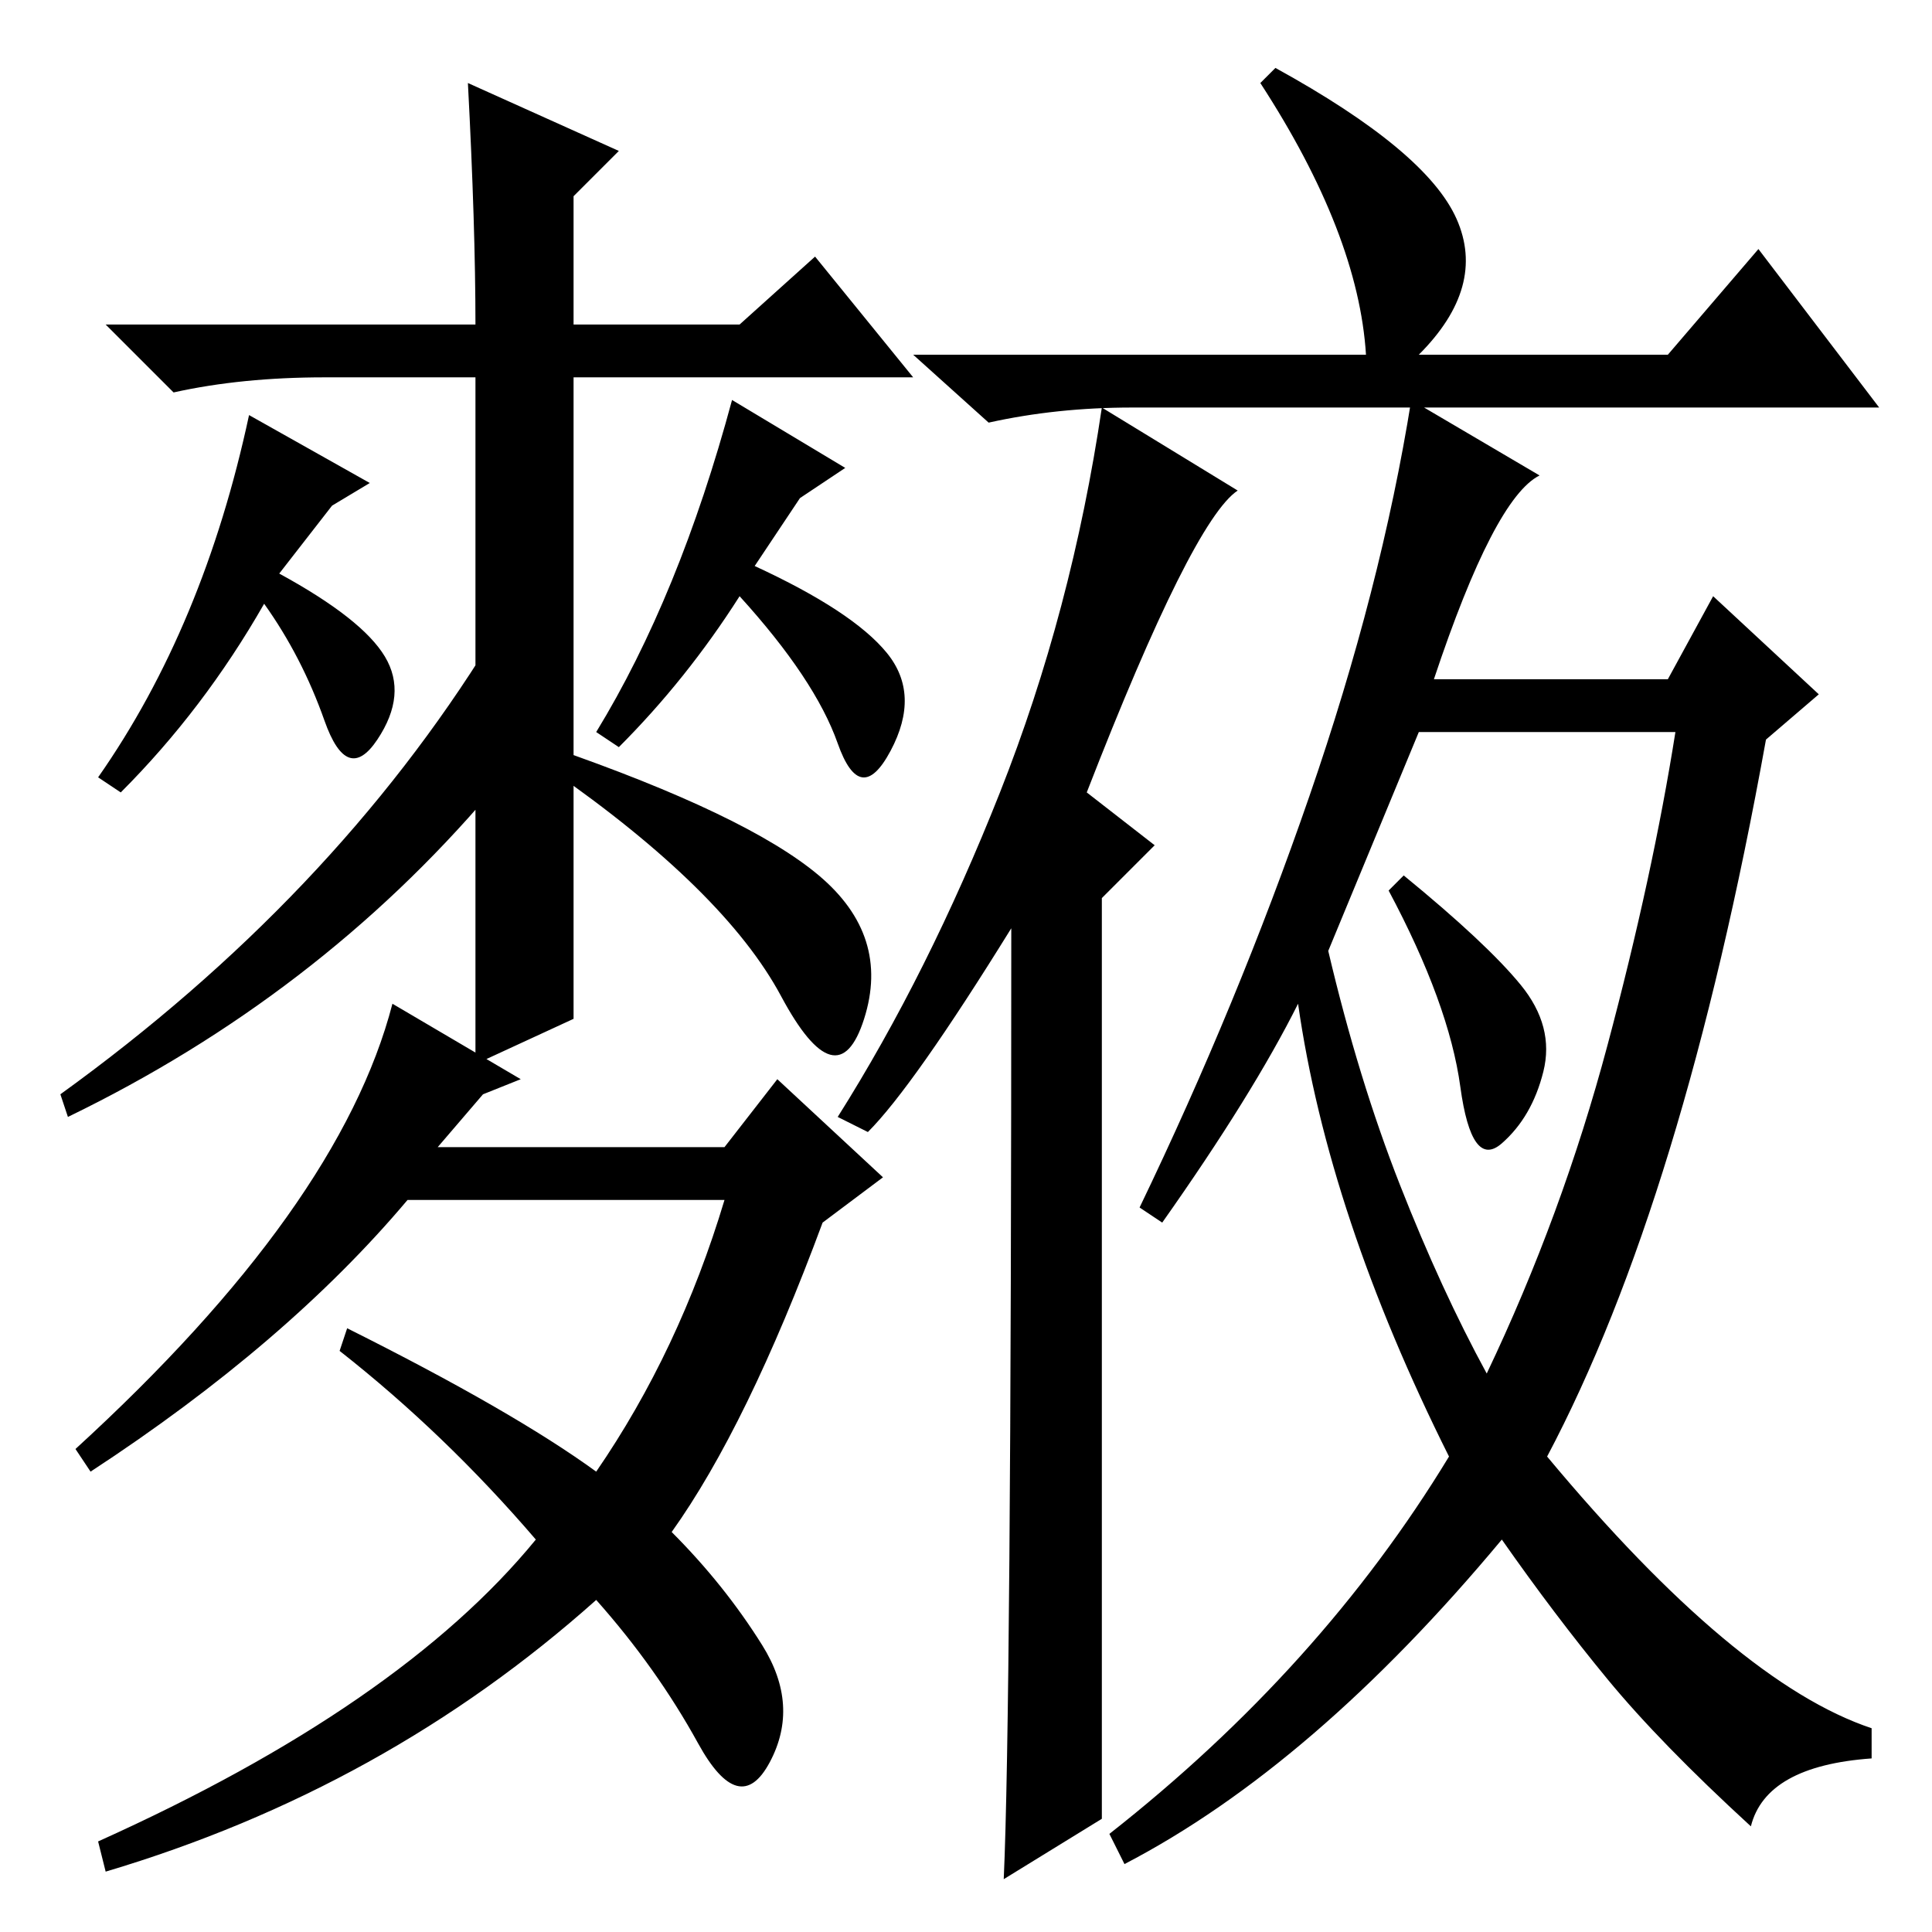 <?xml version="1.0" standalone="no"?>
<!DOCTYPE svg PUBLIC "-//W3C//DTD SVG 1.1//EN" "http://www.w3.org/Graphics/SVG/1.1/DTD/svg11.dtd" >
<svg xmlns="http://www.w3.org/2000/svg" xmlns:xlink="http://www.w3.org/1999/xlink" version="1.1" viewBox="0 -36 256 256">
  <g transform="matrix(1 0 0 -1 0 220)">
   <path fill="currentColor"
d="M76 121l-13 -6v91h-20q-11 0 -20 -2l-9 9h49q0 13 -1 32l20 -9l-6 -6v-17h22l10 9l13 -16h-45v-85zM97 203l15 -9l-6 -4l-6 -9q13 -6 17.5 -11.5t0.5 -13t-7 1t-13 19.5q-7 -11 -16 -20l-3 2q11 18 18 44zM65 151q-23 -27 -56 -43l-1 3q36 26 57 60v-20zM101 38
q5 -8 1 -15.5t-9.5 2.5t-13.5 19q-28 -25 -65 -36l-1 4q40 18 58 40q-12 14 -26 25l1 3q22 -11 33 -19q11 16 17 36h-42q-16 -19 -42 -36l-2 3q35 32 42 59l17 -10l-5 -2l-6 -7h38l7 9l14 -13l-8 -6q-10 -27 -20 -41q7 -7 12 -15zM108.5 140q9.5 -8 6 -19t-11 3t-30.5 30v3
q26 -9 35.5 -17zM33 201l16 -9l-5 -3l-7 -9q11 -6 14 -11t-1 -11t-7 2.5t-8 15.5q-8 -14 -19 -25l-3 2q14 20 20 48zM181 209q-1 16 -14 36l2 2q20 -11 24 -20t-5 -18h33l12 14l16 -21h-99q-10 0 -19 -2l-10 9h60zM115 106l-4 2q12 19 21.5 43t13.5 51l18 -11q-6 -4 -20 -40
l9 -7l-7 -7v-122l-13 -8q1 22 1 126q-13 -21 -19 -27zM204 193q-6 -3 -14 -27h31l6 11l14 -13l-7 -6q-11 -61 -29 -95q25 -30 43 -36v-4q-14 -1 -16 -9q-12 11 -19 19.5t-14 18.5q-25 -30 -50 -43l-2 4q28 22 45 50q-16 32 -20 60q-6 -12 -18 -29l-3 2q13 27 22.5 54.5
t13.5 52.5zM176 130q4 -17 9.5 -31t11.5 -25q10 21 16 43.5t9 41.5h-34zM201.5 125.5q4.5 -5.5 3 -11.5t-5.5 -9.5t-5.5 7.5t-9.5 26l2 2q11 -9 15.5 -14.5z" />
  </g>

</svg>
